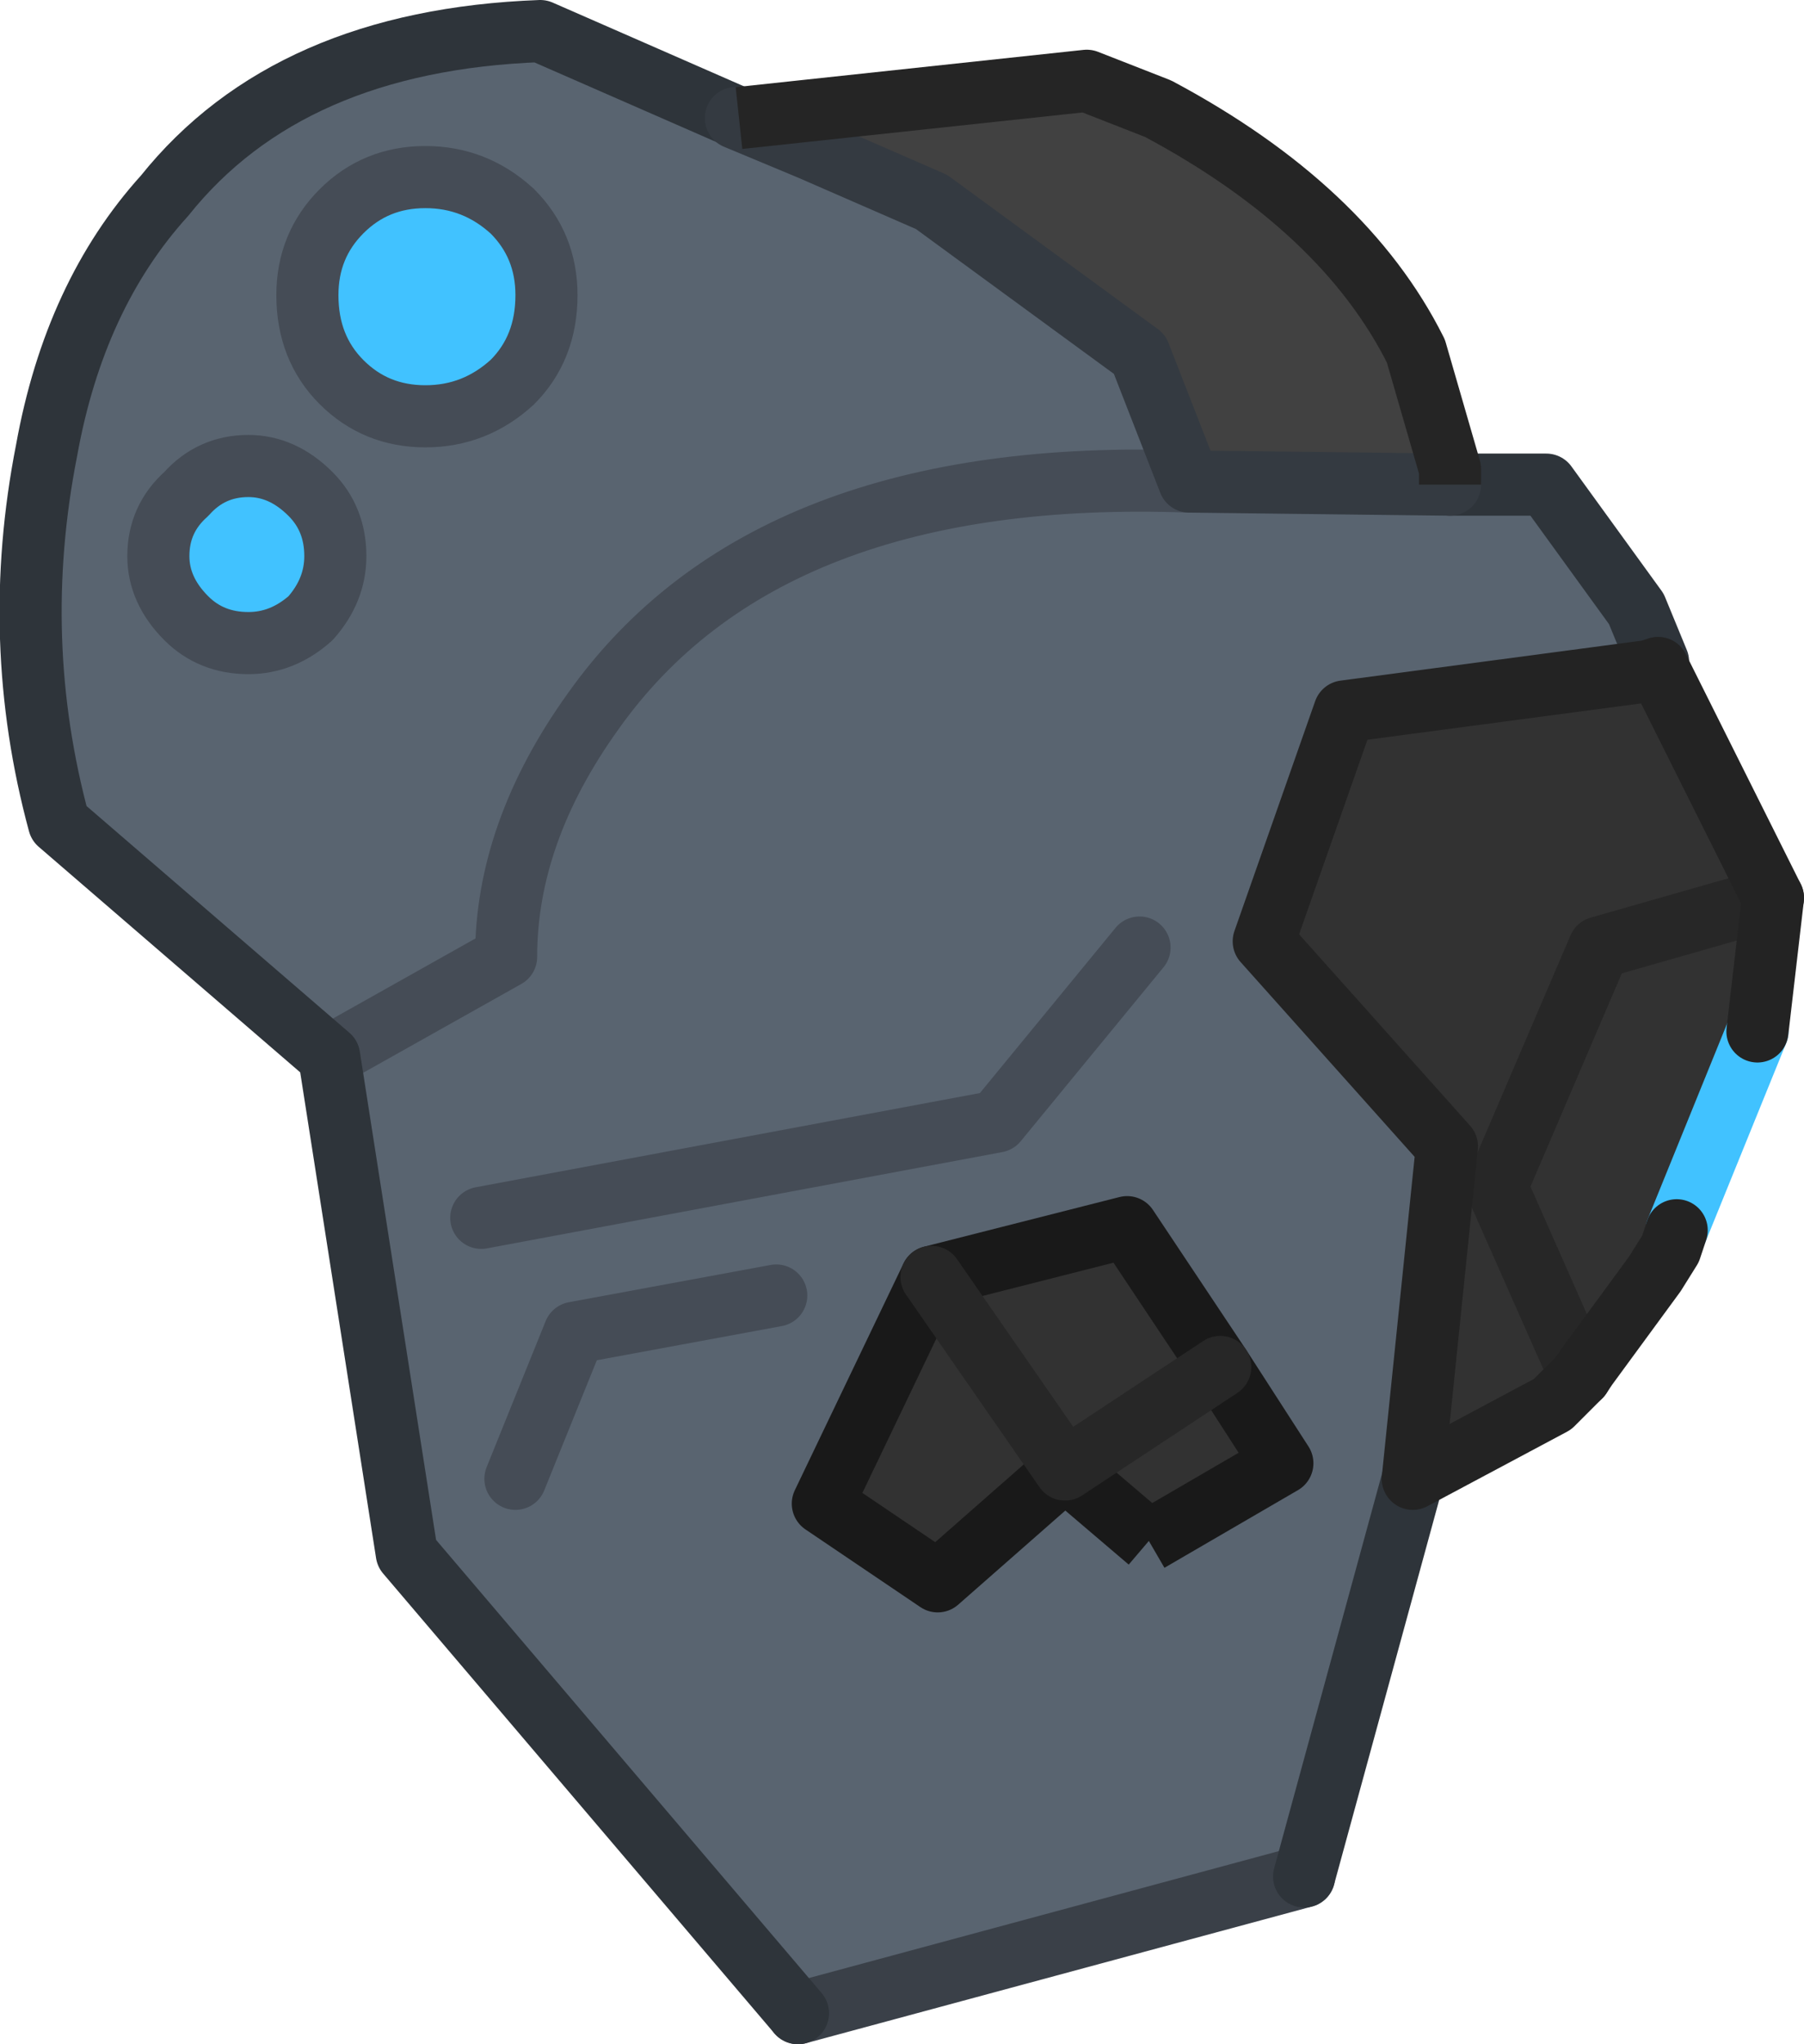 <?xml version="1.0" encoding="UTF-8" standalone="no"?>
<svg xmlns:xlink="http://www.w3.org/1999/xlink" height="32.9px" width="29.05px" xmlns="http://www.w3.org/2000/svg">
  <g transform="matrix(1.0, 0.0, 0.0, 1.0, 17.5, 32.35)">
    <path d="M-5.6 -30.45 L0.0 -31.05 1.15 -30.6 Q4.15 -29.0 5.3 -26.7 L5.85 -24.8 5.85 -24.7 5.85 -24.55 1.65 -24.6 0.85 -26.65 -2.5 -29.1 -4.45 -29.95 -5.65 -30.45 -5.6 -30.45" fill="#414141" fill-rule="evenodd" stroke="none"/>
    <path d="M-5.6 -30.45 L-5.65 -30.45 -4.45 -29.95 -2.5 -29.1 0.85 -26.65 1.65 -24.6 5.85 -24.55 7.4 -24.55 8.85 -22.55 9.2 -21.7 9.05 -21.55 4.15 -20.9 2.85 -17.2 5.8 -13.9 5.25 -8.55 3.5 -2.15 -4.65 0.05 -10.95 -7.35 -12.2 -15.35 -16.55 -19.1 Q-17.2 -22.2 -16.55 -25.35 -16.05 -27.7 -14.85 -29.2 -12.85 -31.7 -8.8 -31.85 L-5.6 -30.45 M1.0 -7.55 L3.15 -8.8 2.15 -10.35 0.65 -12.6 -2.5 -11.8 -4.25 -8.15 -2.4 -6.9 -0.35 -8.7 1.0 -7.55 M-12.0 -26.2 Q-11.45 -25.65 -10.65 -25.65 -9.85 -25.65 -9.25 -26.2 -8.7 -26.75 -8.7 -27.6 -8.7 -28.4 -9.25 -28.95 -9.85 -29.5 -10.65 -29.5 -11.45 -29.5 -12.0 -28.95 -12.55 -28.4 -12.55 -27.6 -12.55 -26.75 -12.0 -26.2 M-9.75 -12.75 L-1.45 -14.3 0.85 -17.1 -1.45 -14.3 -9.75 -12.75 M1.65 -24.6 Q-5.15 -24.85 -7.95 -20.9 -9.35 -18.95 -9.35 -16.95 L-12.2 -15.35 -9.35 -16.95 Q-9.35 -18.95 -7.95 -20.9 -5.15 -24.85 1.65 -24.6 M-12.1 -23.4 Q-12.1 -24.0 -12.5 -24.4 -12.95 -24.85 -13.5 -24.85 -14.1 -24.85 -14.5 -24.4 -14.95 -24.0 -14.95 -23.4 -14.95 -22.85 -14.5 -22.4 -14.1 -22.0 -13.5 -22.0 -12.95 -22.0 -12.5 -22.4 -12.1 -22.85 -12.1 -23.4 M-9.2 -8.55 L-8.25 -10.9 -5.0 -11.5 -8.25 -10.9 -9.2 -8.55" fill="#596470" fill-rule="evenodd" stroke="none"/>
    <path d="M11.05 -17.9 L10.8 -15.75 9.5 -12.55 9.4 -12.25 9.2 -11.95 8.05 -10.35 7.95 -10.2 6.6 -13.25 8.25 -17.1 11.05 -17.9 8.25 -17.1 6.6 -13.25 7.95 -10.2 7.9 -10.15 7.85 -10.1 7.5 -9.75 5.25 -8.55 5.8 -13.9 2.85 -17.2 4.15 -20.9 9.05 -21.55 9.2 -21.6 11.05 -17.9 M1.0 -7.55 L-0.35 -8.7 -2.4 -6.9 -4.25 -8.15 -2.5 -11.8 0.65 -12.6 2.15 -10.35 3.15 -8.8 1.0 -7.55 M-0.35 -8.7 L2.15 -10.35 -0.35 -8.7 -2.5 -11.8 -0.35 -8.7" fill="#323232" fill-rule="evenodd" stroke="none"/>
    <path d="M-12.0 -26.2 Q-12.55 -26.75 -12.55 -27.6 -12.55 -28.4 -12.0 -28.95 -11.45 -29.5 -10.65 -29.5 -9.85 -29.5 -9.25 -28.95 -8.7 -28.4 -8.7 -27.6 -8.7 -26.75 -9.25 -26.2 -9.85 -25.65 -10.65 -25.65 -11.45 -25.65 -12.0 -26.2 M-12.1 -23.4 Q-12.1 -22.85 -12.5 -22.4 -12.95 -22.0 -13.5 -22.0 -14.1 -22.0 -14.5 -22.4 -14.95 -22.85 -14.95 -23.4 -14.95 -24.0 -14.5 -24.4 -14.1 -24.85 -13.5 -24.85 -12.95 -24.85 -12.5 -24.4 -12.1 -24.0 -12.1 -23.4" fill="#41c2ff" fill-rule="evenodd" stroke="none"/>
    <path d="M1.0 -7.55 L-0.35 -8.7 -2.4 -6.9 -4.25 -8.15 -2.5 -11.8 0.65 -12.6 2.15 -10.35 3.15 -8.8 1.0 -7.55" fill="none" stroke="#191919" stroke-linecap="butt" stroke-linejoin="round" stroke-width="1.0"/>
    <path d="M9.5 -12.55 L10.8 -15.75" fill="none" stroke="#41c2ff" stroke-linecap="round" stroke-linejoin="miter-clip" stroke-miterlimit="4.0" stroke-width="1.0"/>
    <path d="M-12.0 -26.2 Q-12.55 -26.75 -12.55 -27.6 -12.55 -28.4 -12.0 -28.95 -11.45 -29.5 -10.65 -29.5 -9.85 -29.5 -9.25 -28.95 -8.7 -28.4 -8.7 -27.6 -8.7 -26.75 -9.25 -26.2 -9.85 -25.65 -10.65 -25.65 -11.45 -25.65 -12.0 -26.2 M-12.2 -15.35 L-9.35 -16.95 Q-9.35 -18.95 -7.95 -20.9 -5.15 -24.85 1.65 -24.6 M0.85 -17.1 L-1.45 -14.3 -9.75 -12.75 M-12.1 -23.4 Q-12.1 -22.85 -12.5 -22.4 -12.95 -22.0 -13.5 -22.0 -14.1 -22.0 -14.5 -22.4 -14.95 -22.85 -14.95 -23.4 -14.95 -24.0 -14.5 -24.4 -14.1 -24.85 -13.5 -24.85 -12.95 -24.85 -12.5 -24.4 -12.1 -24.0 -12.1 -23.4 M-5.0 -11.5 L-8.25 -10.9 -9.2 -8.55" fill="none" stroke="#454c56" stroke-linecap="round" stroke-linejoin="round" stroke-width="1.0"/>
    <path d="M3.5 -2.15 L-4.65 0.05" fill="none" stroke="#3a4048" stroke-linecap="round" stroke-linejoin="round" stroke-width="1.0"/>
    <path d="M11.05 -17.9 L8.25 -17.1 6.6 -13.25 7.95 -10.2 M-0.35 -8.7 L-2.5 -11.8 M2.15 -10.35 L-0.35 -8.7" fill="none" stroke="#272727" stroke-linecap="round" stroke-linejoin="round" stroke-width="1.0"/>
    <path d="M9.2 -21.6 L9.2 -21.7 8.85 -22.55 7.4 -24.55 5.85 -24.55 M5.25 -8.55 L3.5 -2.15 M-4.65 0.05 L-10.95 -7.35 -12.2 -15.35 -16.55 -19.1 Q-17.35 -22.05 -16.75 -25.1 -16.3 -27.6 -14.85 -29.2 -12.85 -31.7 -8.8 -31.85 L-5.6 -30.45" fill="none" stroke="#2e343a" stroke-linecap="round" stroke-linejoin="round" stroke-width="1.0"/>
    <path d="M-5.6 -30.45 L-5.65 -30.45 -4.45 -29.95 -2.5 -29.1 0.85 -26.65 1.65 -24.6 5.85 -24.55" fill="none" stroke="#343a41" stroke-linecap="round" stroke-linejoin="round" stroke-width="1.0"/>
    <path d="M10.8 -15.75 L11.05 -17.9 9.2 -21.6 9.05 -21.55 4.15 -20.9 2.85 -17.2 5.8 -13.9 5.25 -8.55 7.5 -9.75 7.85 -10.1 7.95 -10.2 8.05 -10.35 9.15 -11.85 9.4 -12.25 9.5 -12.55" fill="none" stroke="#232323" stroke-linecap="round" stroke-linejoin="round" stroke-width="1.0"/>
    <path d="M5.85 -24.55 L5.85 -24.7 5.85 -24.8 5.3 -26.7 Q4.15 -29.0 1.15 -30.6 L0.0 -31.05 -5.6 -30.45" fill="none" stroke="#252525" stroke-linecap="butt" stroke-linejoin="round" stroke-width="1.0"/>
  </g>
</svg>
